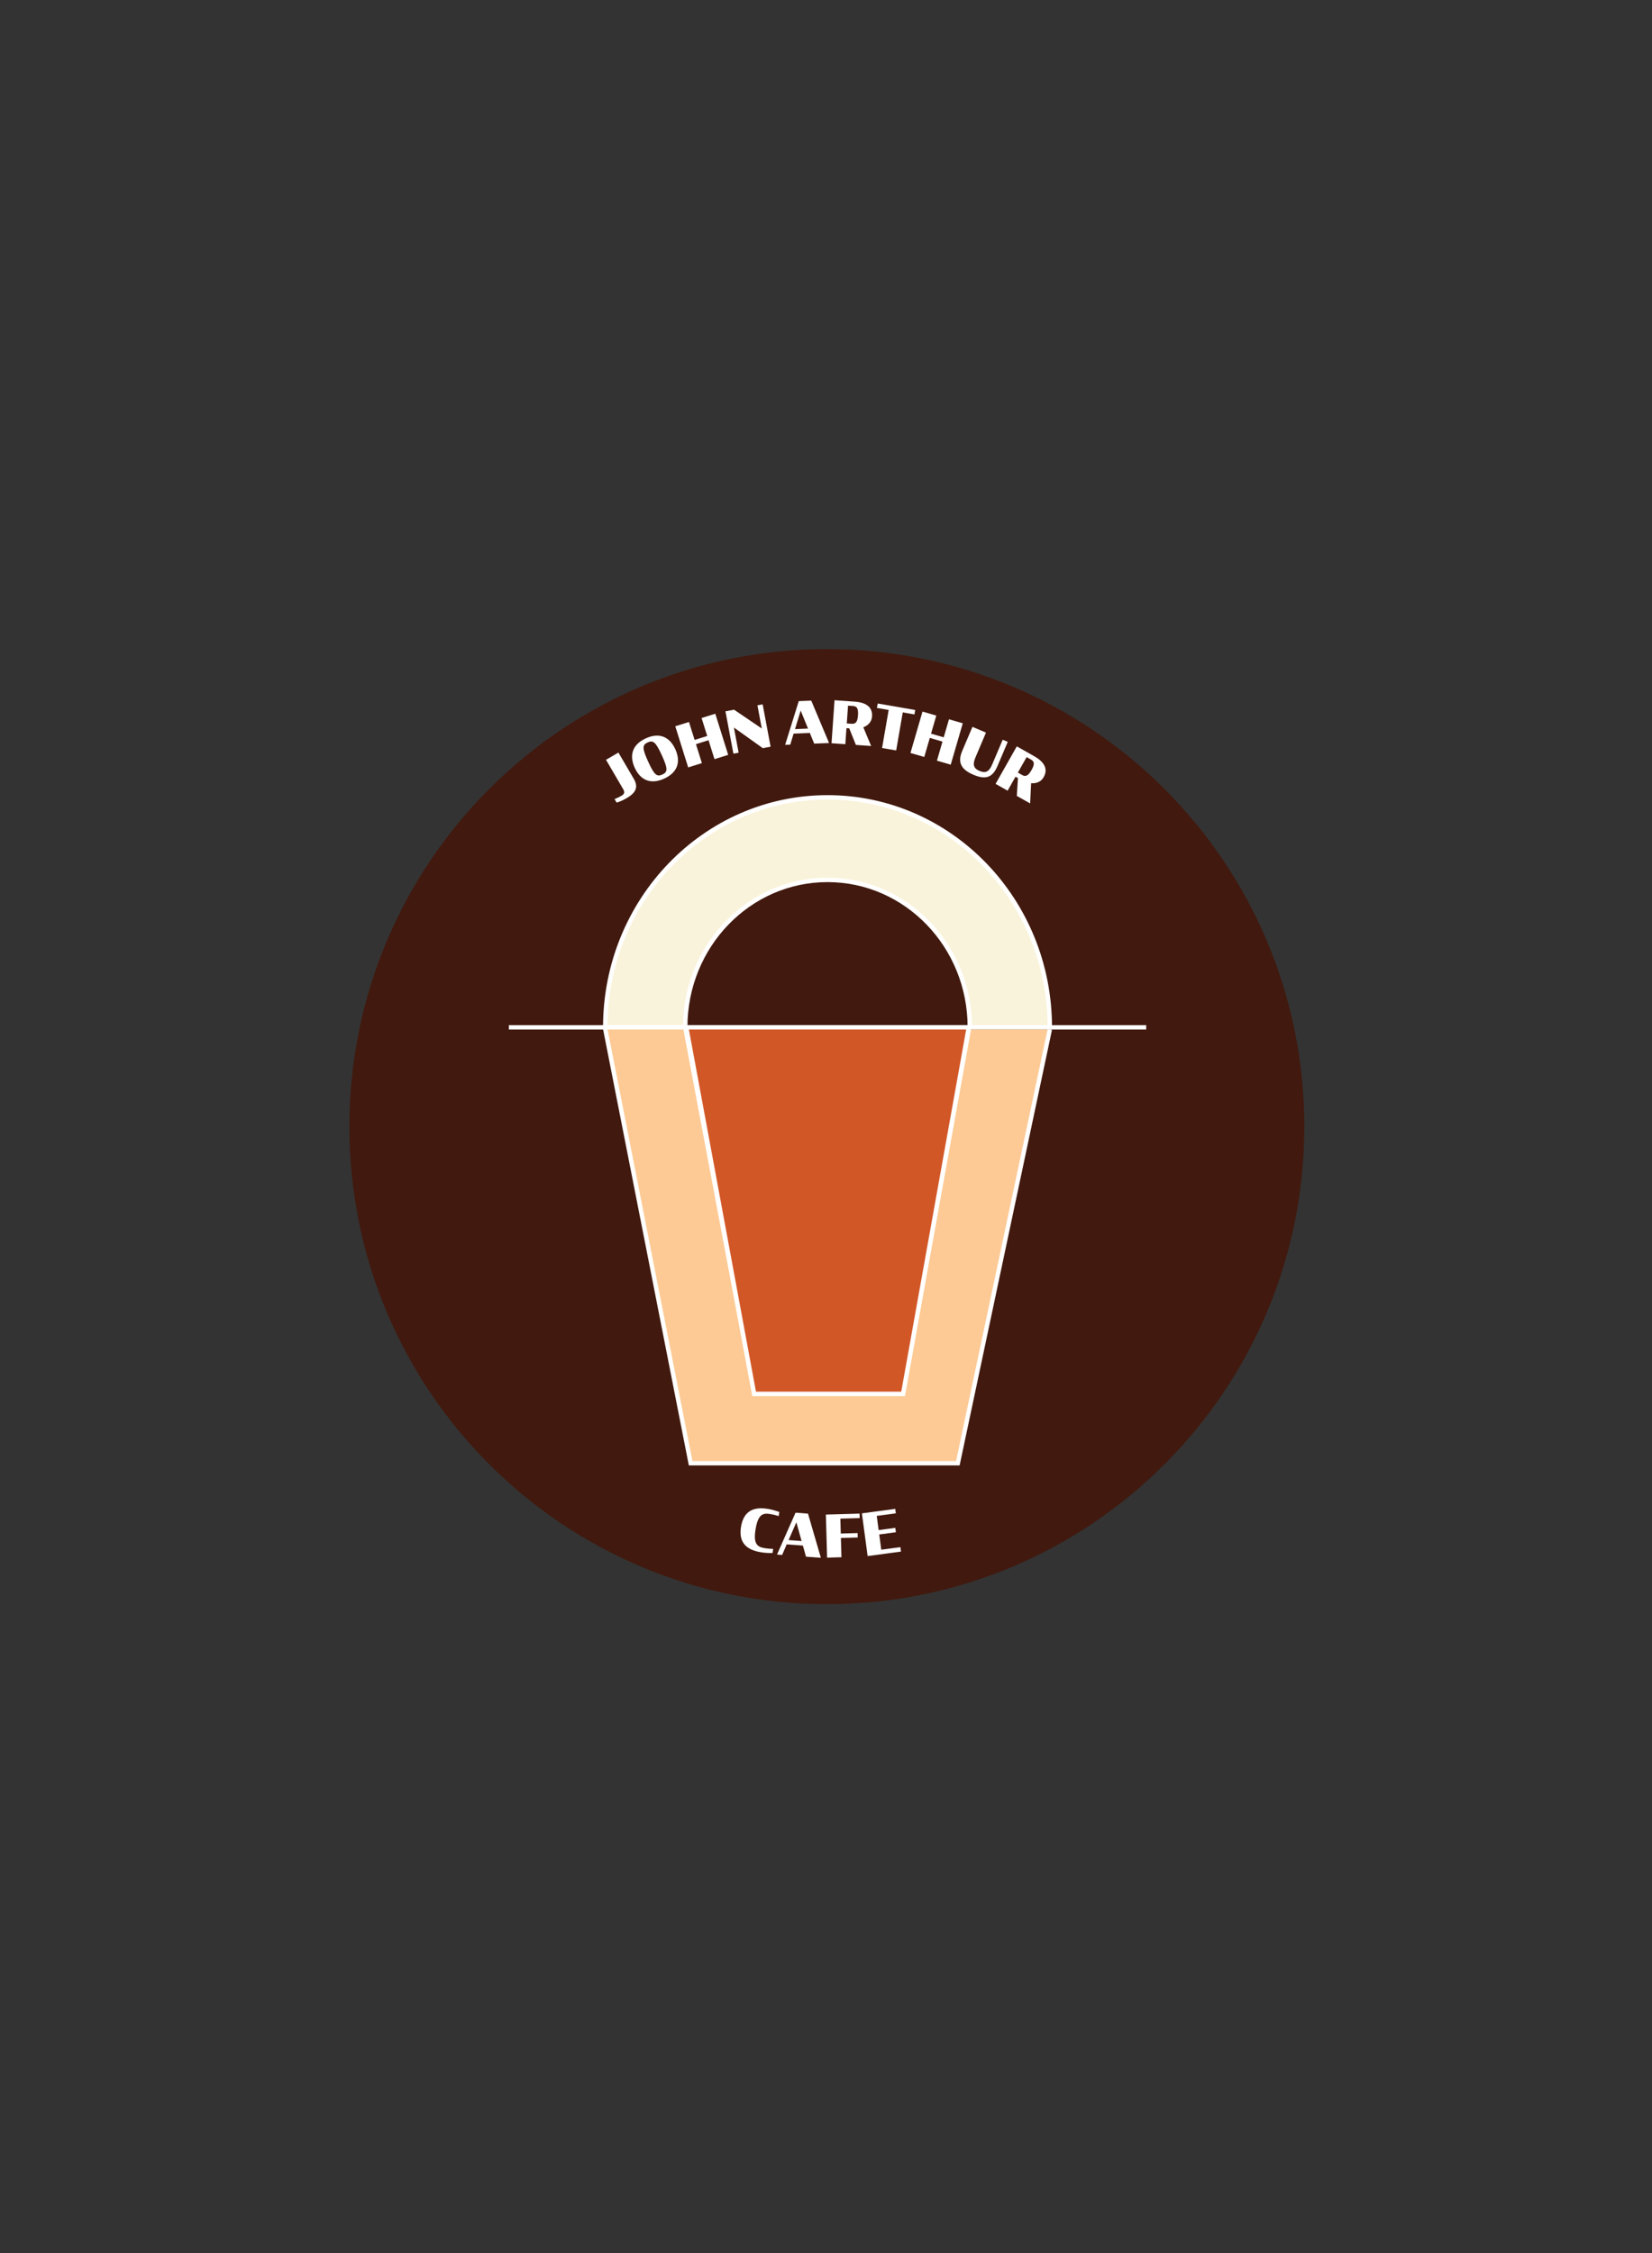 <?xml version="1.0" encoding="iso-8859-1"?>
<!-- Generator: Adobe Illustrator 28.4.1, SVG Export Plug-In . SVG Version: 6.00 Build 0)  -->
<svg version="1.1" id="Layer_1" xmlns="http://www.w3.org/2000/svg" xmlns:xlink="http://www.w3.org/1999/xlink" x="0px" y="0px"
	 width="792px" height="1080px" viewBox="0 0 792 1080" enable-background="new 0 0 792 1080" xml:space="preserve">
<rect x="0" y="0" width="792" height="1080" fill="#333333" stroke="none"/>
<g>
	<defs>
		<rect id="SVGID_1_" x="167.51" y="311.149" width="457.8" height="457.8"/>
	</defs>
	<clipPath id="SVGID_00000040575530468345913660000008372431684159495314_">
		<use xlink:href="#SVGID_1_"  overflow="visible"/>
	</clipPath>
	<path clip-path="url(#SVGID_00000040575530468345913660000008372431684159495314_)" fill="#41190E" d="M167.51,540.049
		c0-126.418,102.482-228.9,228.9-228.9s228.9,102.482,228.9,228.9s-102.482,228.9-228.9,228.9S167.51,666.467,167.51,540.049"/>
	<path clip-path="url(#SVGID_00000040575530468345913660000008372431684159495314_)" fill="#F9F3DB" d="M464.939,492.346
		c0-38.969-30.538-70.56-68.208-70.56s-68.208,31.591-68.208,70.56l-38.367,0.105c0-60.889,47.715-110.25,106.575-110.25
		s106.575,49.361,106.575,110.25"/>
	
		<path clip-path="url(#SVGID_00000040575530468345913660000008372431684159495314_)" fill="none" stroke="#FFFFFF" stroke-width="2.1" stroke-miterlimit="10" d="
		M464.939,492.346c0-38.969-30.538-70.56-68.208-70.56s-68.208,31.591-68.208,70.56l-38.367,0.105
		c0-60.889,47.715-110.25,106.575-110.25s106.575,49.361,106.575,110.25"/>
</g>
<line fill="none" stroke="#FFFFFF" stroke-width="2.1" stroke-miterlimit="10" x1="243.956" y1="492.451" x2="549.506" y2="492.451"/>
<polyline fill="#FDCA95" points="464.456,493.501 432.956,667.801 361.556,667.801 328.51,492.45 290.01,492.45 331.106,701.401 
	459.206,701.401 503.306,493.501 "/>
<polyline fill="none" stroke="#FFFFFF" stroke-width="2.1" stroke-miterlimit="10" points="464.456,493.501 432.956,667.801 
	361.556,667.801 328.51,492.45 290.01,492.45 331.106,701.401 459.206,701.401 503.306,493.501 "/>
<polygon fill="#D25727" points="432.956,668.149 464.456,492.449 329.006,492.449 361.556,668.149 "/>
<polygon fill="none" stroke="#FFFFFF" stroke-width="2.1" stroke-miterlimit="10" points="432.956,668.149 464.456,492.449 
	329.006,492.449 361.556,668.149 "/>
<g>
	<path fill="#FFFFFF" d="M295.639,384.745l-1.004-1.715c1.113-0.425,2.185-0.922,3.249-1.545c1.426-0.834,1.799-1.637,0.822-3.305
		l-8.174-13.967l5.945-3.479l7.426,12.687c2.531,4.326,0.259,6.986-3.342,9.093C298.411,383.772,296.892,384.336,295.639,384.745z"
		/>
</g>
<g>
	<path fill="#FFFFFF" d="M304.295,368.024c-2.675-5.857-1.25-11.096,5.321-14.097c6.597-3.013,11.463-0.648,14.138,5.209
		c2.676,5.858,1.276,11.084-5.32,14.097C311.862,376.235,306.971,373.882,304.295,368.024z M317.311,362.08
		c-2.967-6.494-4.201-7.378-6.799-6.191s-2.738,2.698,0.228,9.192c2.966,6.495,4.201,7.378,6.799,6.191
		S320.276,368.574,317.311,362.08z"/>
</g>
<g>
	<path fill="#FFFFFF" d="M339.685,354.815l-6.037,1.895l2.85,9.083l-6.571,2.062l-6.187-19.716l6.571-2.062l2.7,8.603l6.037-1.895
		l-2.699-8.603l6.572-2.062l6.187,19.717l-6.572,2.062L339.685,354.815z"/>
</g>
<g>
	<path fill="#FFFFFF" d="M351.851,348.75l2.262,12.053l-2.506,0.47l-3.811-20.31l4.129-0.774l13.286,9.017l-2.086-11.119l2.504-0.47
		l3.812,20.31l-3.743,0.702L351.851,348.75z"/>
</g>
<g>
</g>
<g>
	<path fill="#FFFFFF" d="M382.941,336.081l5.987-0.247l8.545,20.329l-7.134,0.294l-2.089-5.125l-7.777,0.321l-1.604,5.278
		l-2.462,0.102L382.941,336.081z M381.141,349.495l6.238-0.257l-3.522-8.626L381.141,349.495z"/>
</g>
<g>
	<path fill="#FFFFFF" d="M407.146,349.137l-1.34-0.093l-0.536,7.682l-6.62-0.462l1.438-20.614l9.665,0.674
		c4.665,0.325,8.667,2.093,8.318,7.092c-0.178,2.542-1.788,4.311-4.181,5.21l3.754,8.963l-7.318-0.51L407.146,349.137z
		 M408.338,346.947c1.815,0.127,2.782-0.845,3.002-4.001c0.243-3.491-0.592-4.392-2.407-4.519l-2.374-0.165l-0.595,8.52
		L408.338,346.947z"/>
</g>
<g>
	<path fill="#FFFFFF" d="M420.78,337.223l17.988,3.112l-0.367,2.125l-5.602-0.969l-3.156,18.236l-6.759-1.17l3.156-18.236
		l-5.629-0.974L420.78,337.223z"/>
</g>
<g>
	<path fill="#FFFFFF" d="M451.842,355.485l-6.075-1.769l-2.659,9.141l-6.614-1.924l5.772-19.842l6.614,1.925l-2.519,8.657
		l6.075,1.769l2.519-8.658l6.614,1.924l-5.772,19.842l-6.614-1.924L451.842,355.485z"/>
</g>
<g>
	<path fill="#FFFFFF" d="M461.301,359.961l4.908-11.544l6.493,2.761l-5.018,11.802c-1.414,3.324-1.117,5.275,1.897,6.558
		c3.117,1.325,4.702,0.175,6.116-3.149l5.018-11.803l2.422,1.03l-4.919,11.569c-2.411,5.67-5.775,6.643-11.548,4.188
		C460.925,368.929,458.901,365.604,461.301,359.961z"/>
</g>
<g>
	<path fill="#FFFFFF" d="M488.033,372.979l-1.17-0.661l-3.793,6.701l-5.775-3.269l10.179-17.983l8.431,4.772
		c4.07,2.303,6.921,5.622,4.452,9.983c-1.255,2.218-3.471,3.119-6.017,2.901l-0.475,9.704l-6.385-3.613L488.033,372.979z
		 M490.051,371.518c1.584,0.896,2.875,0.436,4.434-2.317c1.724-3.047,1.357-4.219-0.227-5.115l-2.07-1.172l-4.207,7.432
		L490.051,371.518z"/>
</g>
<g>
</g>
<g>
	<path fill="#FFFFFF" d="M355.256,731.836c1.317-7.898,6.404-9.635,12.949-8.543c1.795,0.3,3.72,0.849,5.432,1.475l-0.327,1.962
		c-1.482-0.476-2.849-0.788-4.036-0.986c-3.591-0.599-5.851,0.188-7.021,7.203c-1.179,7.07,0.703,8.548,4.294,9.147
		c1.188,0.197,2.609,0.35,4.138,0.378l-0.327,1.96c-1.745,0.078-3.821-0.069-5.616-0.369
		C358.224,742.976,353.943,739.707,355.256,731.836z"/>
</g>
<g>
	<path fill="#FFFFFF" d="M381.395,725.112l5.976,0.439l6.163,21.174l-7.121-0.524l-1.489-5.331l-7.763-0.571l-2.197,5.06
		l-2.457-0.181L381.395,725.112z M378.072,738.232l6.227,0.458l-2.513-8.973L378.072,738.232z"/>
</g>
<g>
	<path fill="#FFFFFF" d="M395.938,726.001l16.149-0.457l0.062,2.155l-9.265,0.263l0.201,7.137l8.062-0.229l0.061,2.127l-8.062,0.229
		l0.262,9.236l-6.886,0.194L395.938,726.001z"/>
</g>
<g>
	<path fill="#FFFFFF" d="M413.21,725.42l15.984-2.148l0.287,2.138l-9.158,1.23l0.914,6.798l7.992-1.074l0.284,2.11l-7.992,1.074
		l0.981,7.297l9.157-1.23l0.287,2.138l-15.984,2.148L413.21,725.42z"/>
</g>
<g>
</g>
<g>
</g>
<g>
</g>
<g>
</g>
<g>
</g>
<g>
</g>
</svg>
